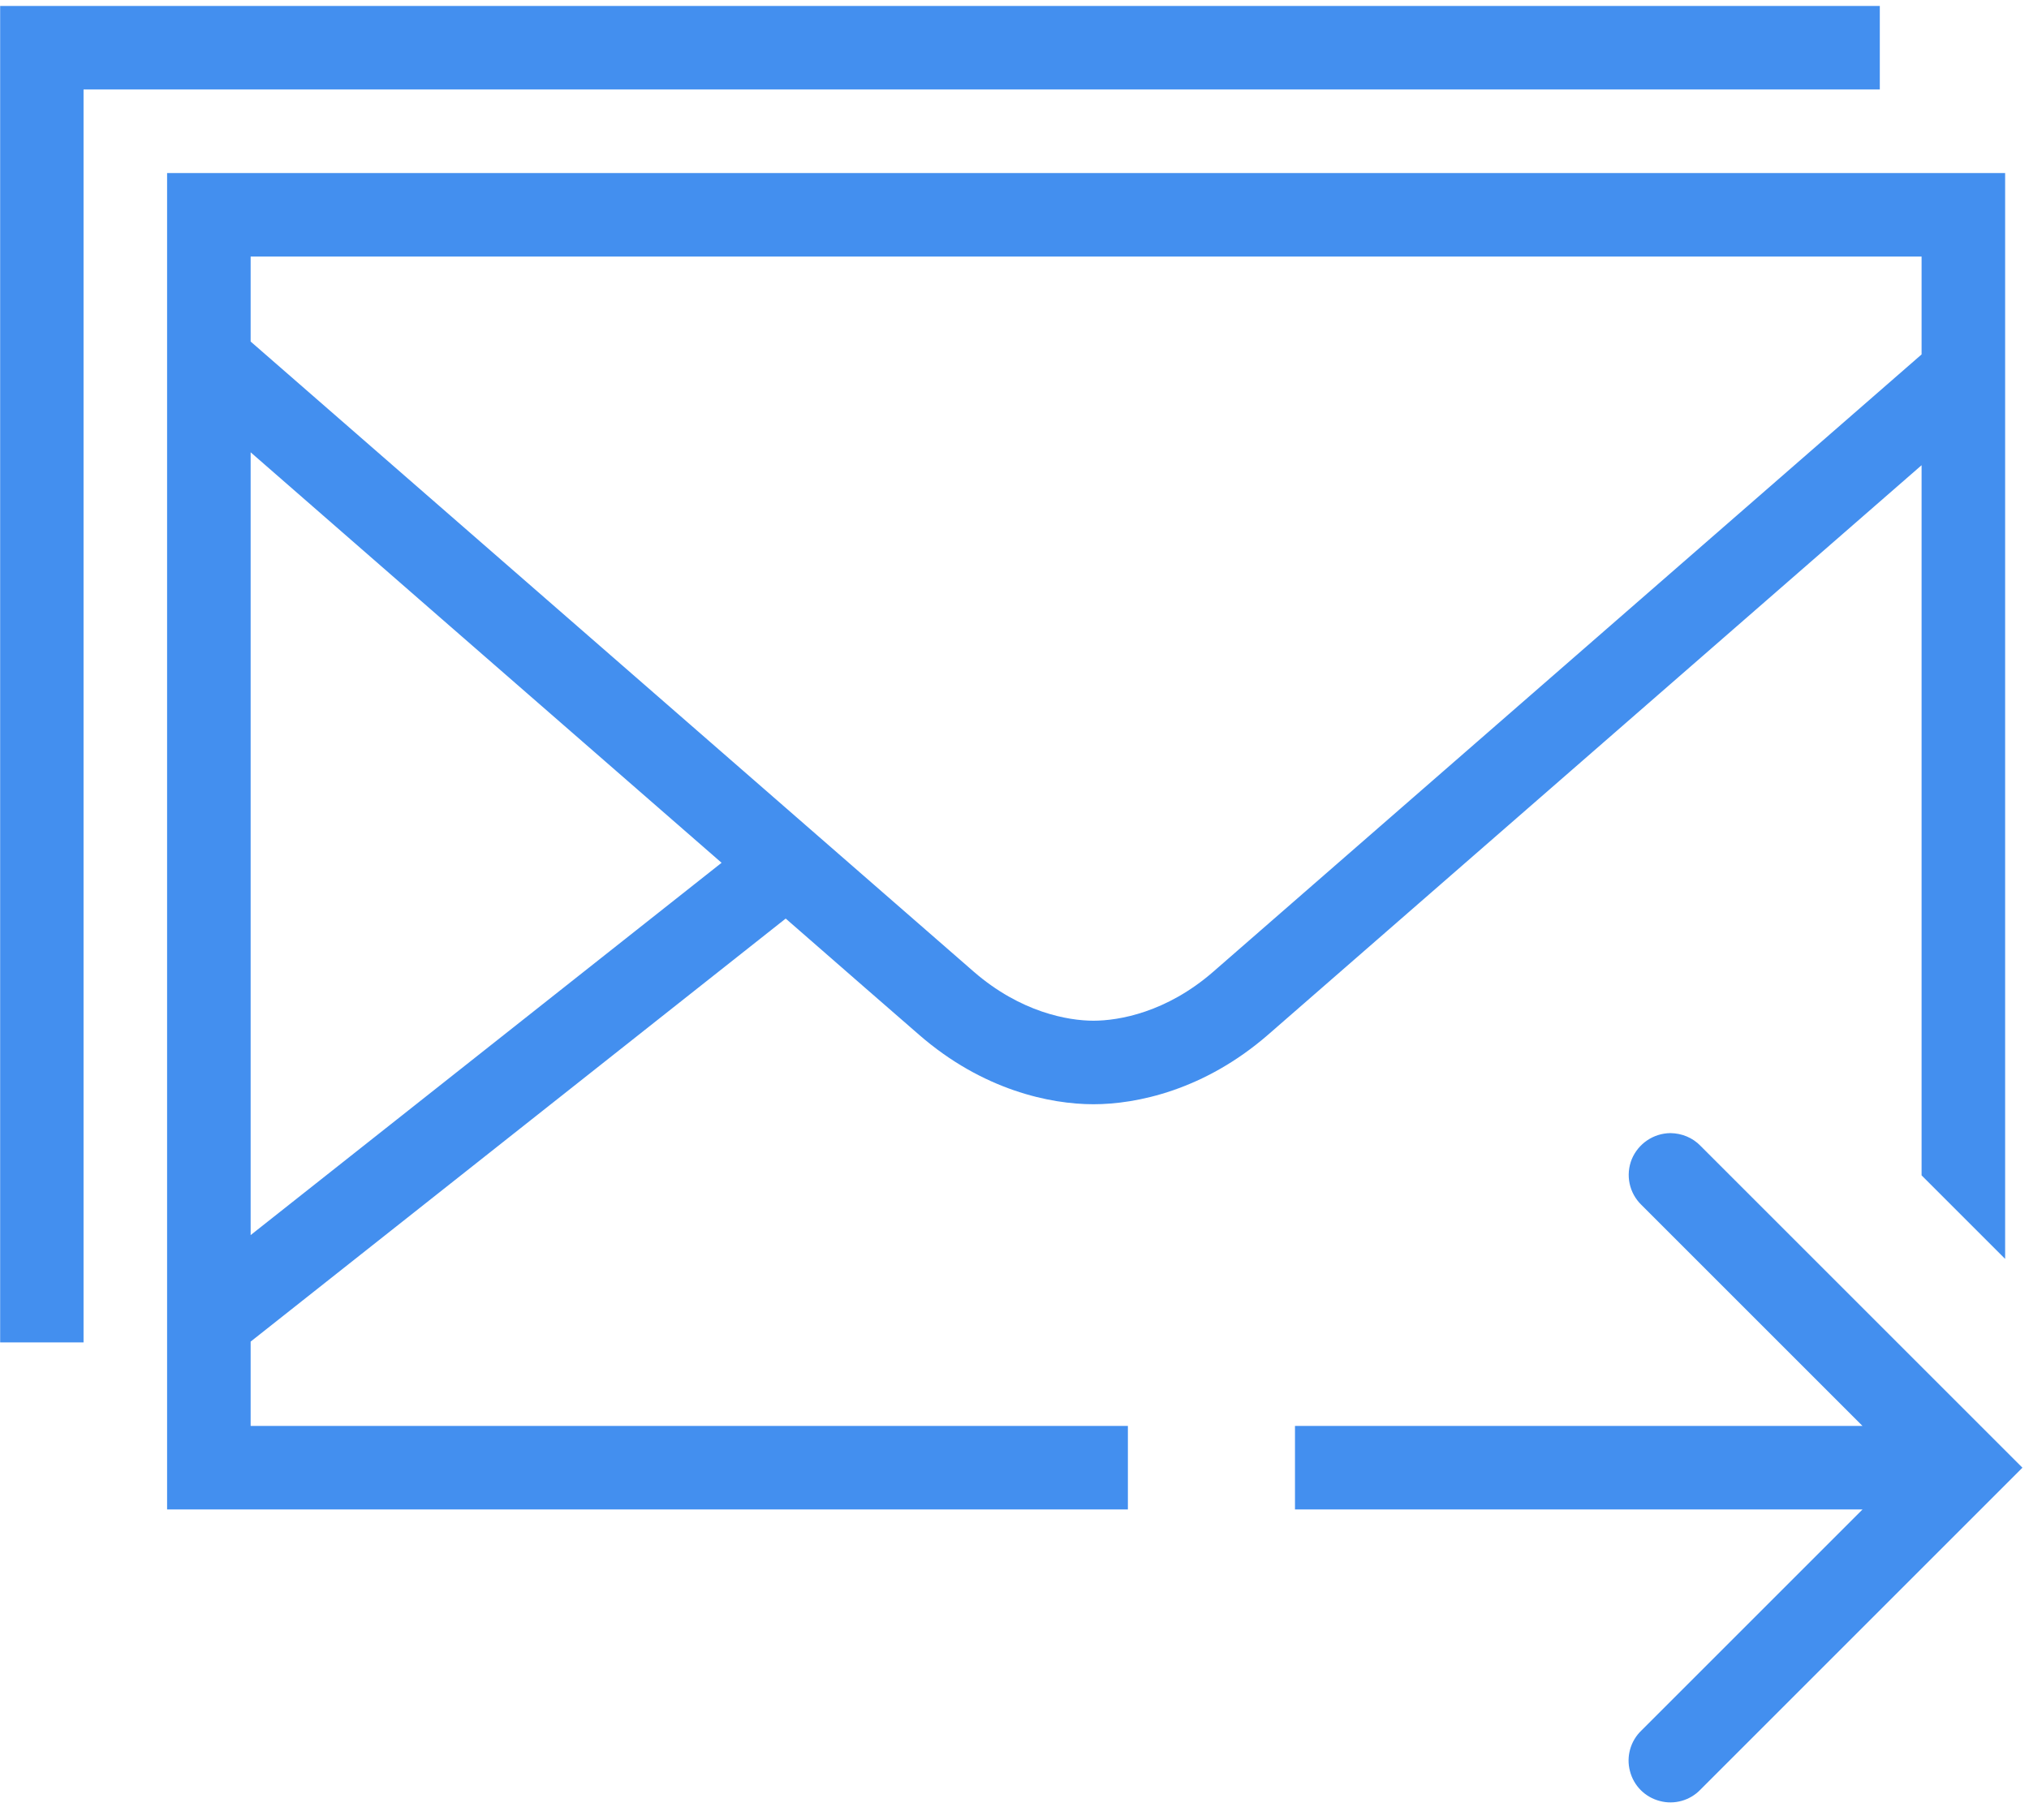 <svg width="68" height="61" viewBox="0 0 68 61" fill="none" xmlns="http://www.w3.org/2000/svg">
<path d="M0.005 0.2V45H2.8V3H63V0.2H0.005ZM5.6 5.8V50.6H37.8V47.8H8.4V44.973L26.332 30.792C27.781 32.061 30.461 34.391 30.8 34.686C32.933 36.545 35.197 37.016 36.646 37.016C38.095 37.016 40.359 36.545 42.498 34.686C44.155 33.242 60.452 19.034 64.4 15.595V39.4L67.2 42.2V5.8H5.6ZM8.4 8.6H64.4V11.881C62.951 13.145 42.437 31.027 40.66 32.575C39.09 33.942 37.494 34.216 36.646 34.216C35.798 34.216 34.207 33.937 32.637 32.575C30.811 30.984 9.018 11.991 8.4 11.449V8.6ZM8.4 15.162C10.773 17.235 17.806 23.366 24.183 28.922L8.4 41.402V15.162ZM55.983 37.984C55.415 37.989 54.906 38.334 54.687 38.859C54.474 39.389 54.6 39.991 55.01 40.39L62.42 47.8H43.4V50.6H62.42L55.01 58.01C54.644 58.36 54.496 58.885 54.627 59.372C54.753 59.864 55.136 60.247 55.628 60.373C56.115 60.504 56.64 60.356 56.99 59.99L67.78 49.2L56.99 38.41C56.727 38.137 56.366 37.989 55.983 37.984Z" fill="#438FEF"/>
</svg>
